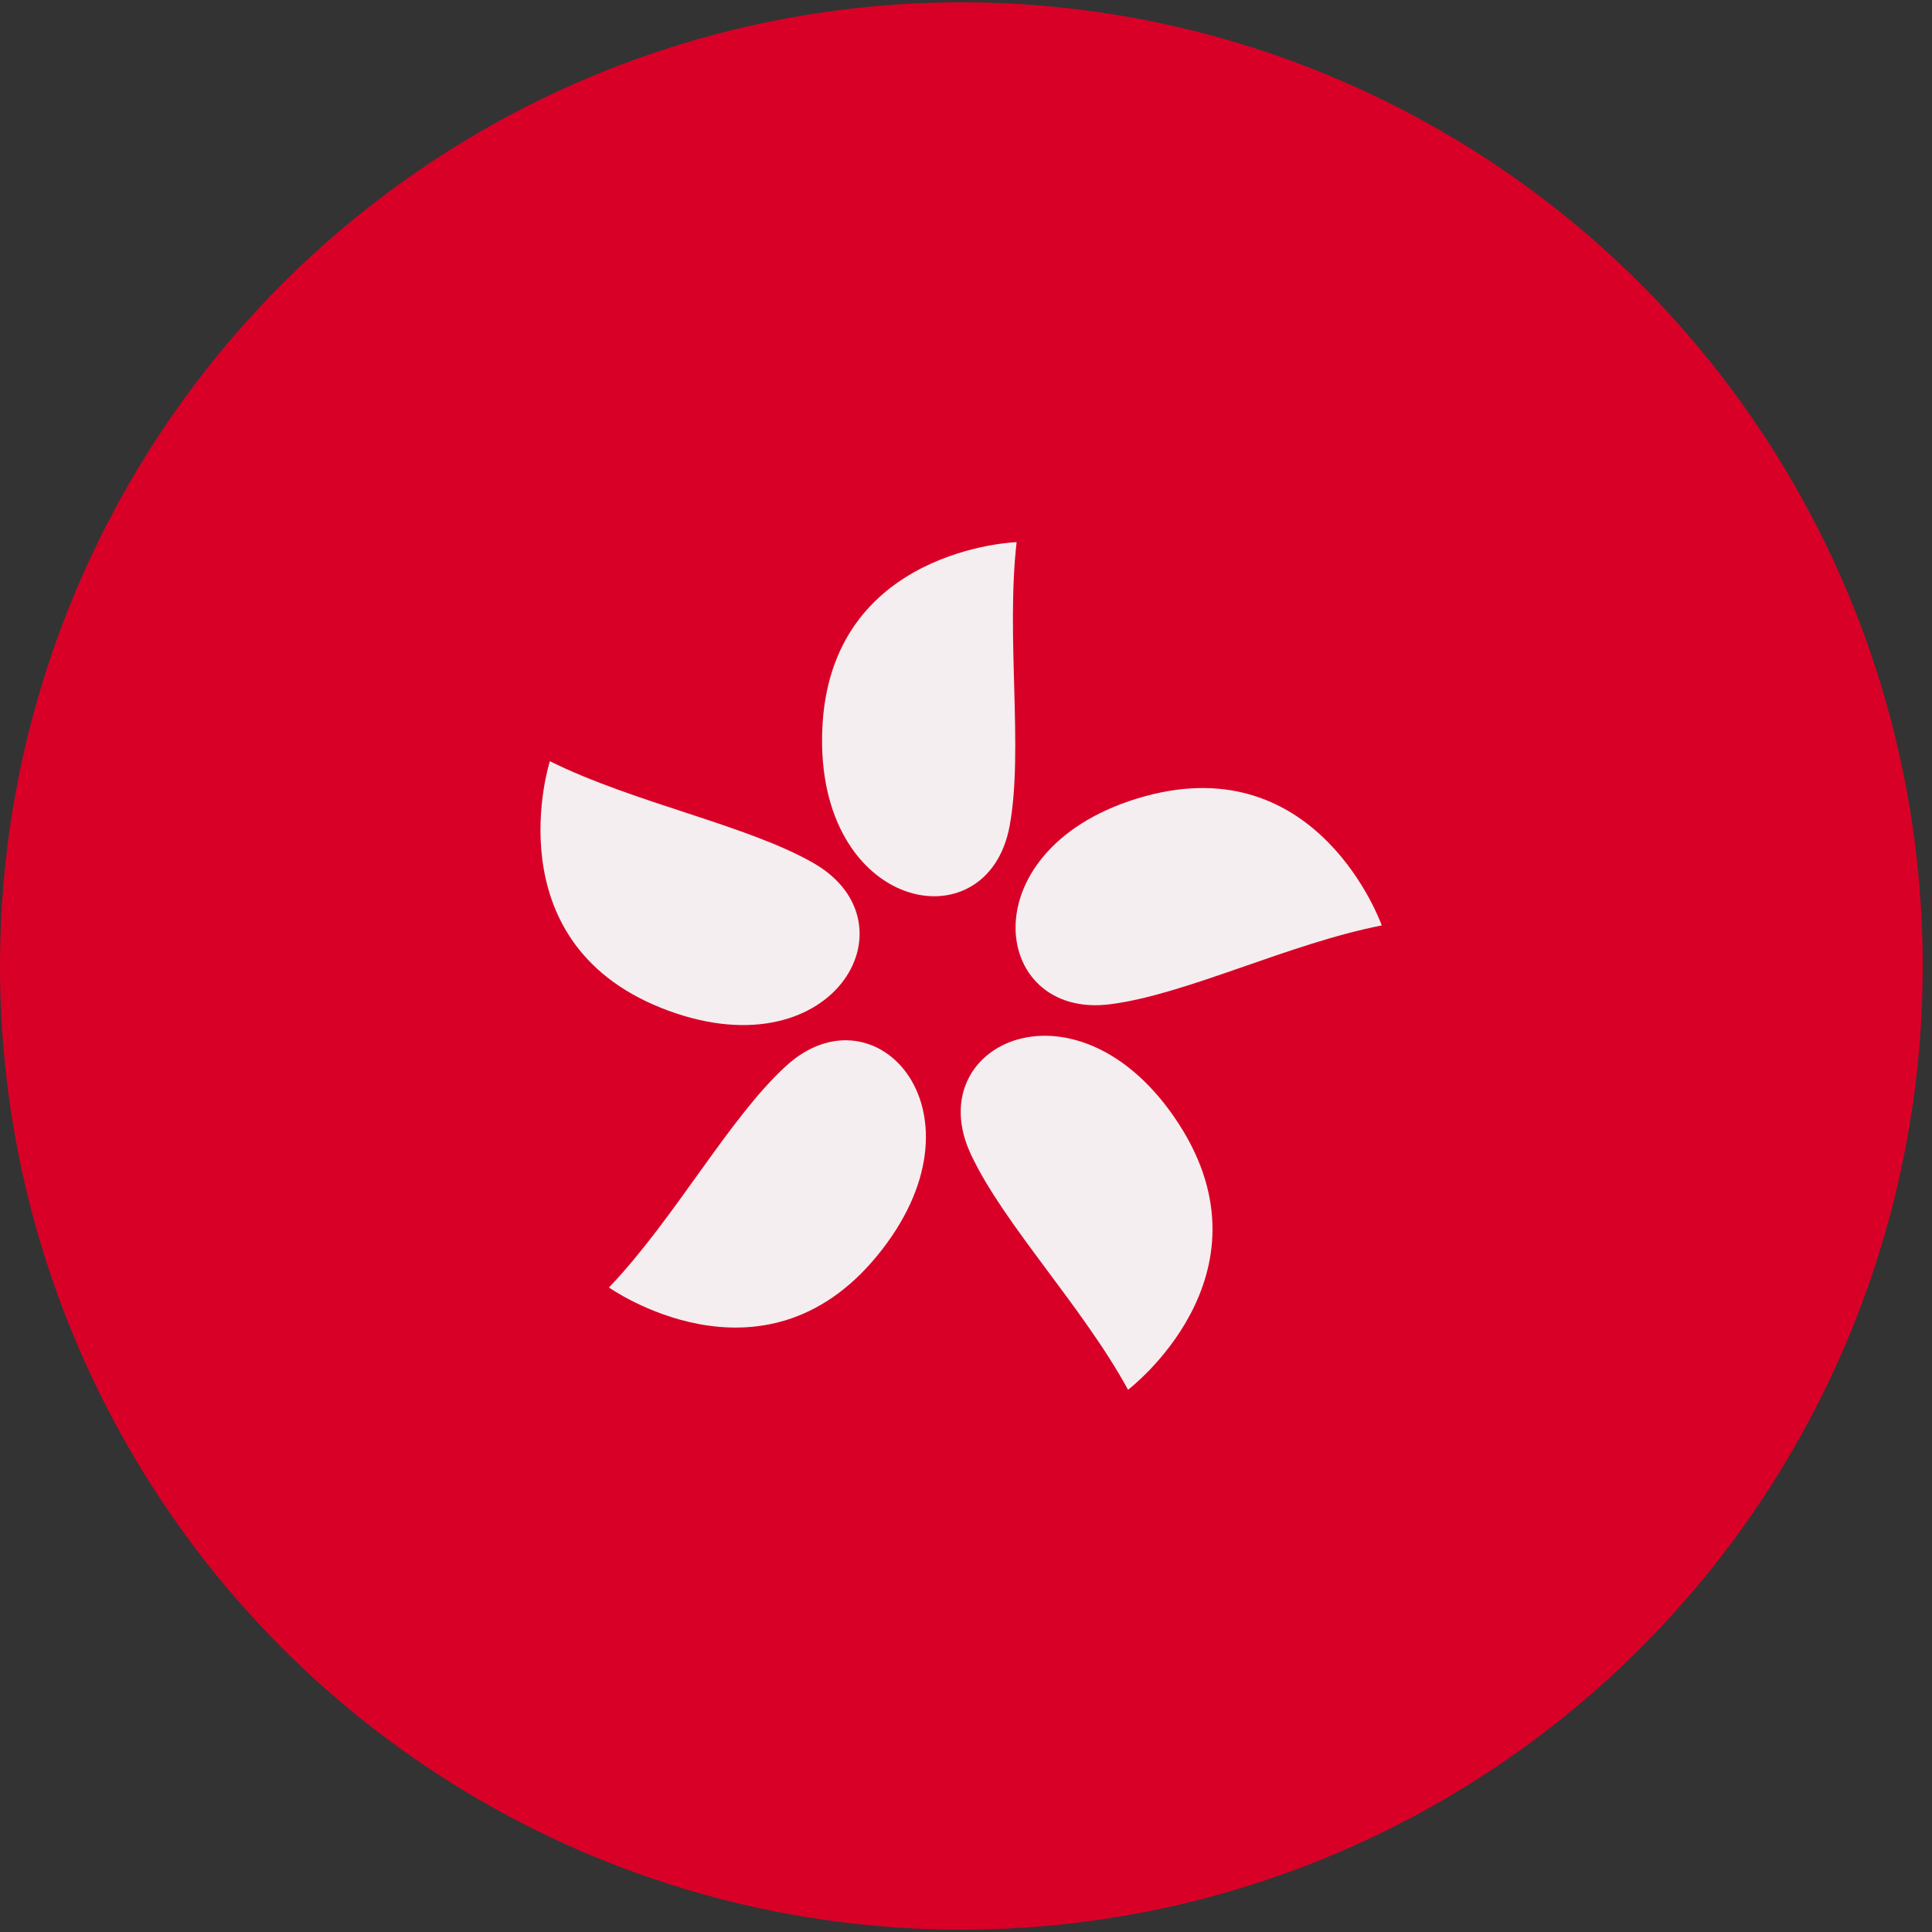 <?xml version="1.0" encoding="UTF-8"?>
<svg id="Layer_1" data-name="Layer 1" xmlns="http://www.w3.org/2000/svg" viewBox="0 0 50 50">
  <rect x="0" y="0" width="50" height="50" fill="#333333" stroke="none"/>
  <ellipse cx="24.88" cy="25" rx="24.88" ry="24.94" fill="#d90027"/>
  <g>
    <path d="M14.23,19.7s-1.48,4.63,2.87,6.38c4.41,1.77,6.7-2.16,3.96-3.74-1.72-.99-4.63-1.55-6.83-2.64Z" fill="#f4eef0"/>
    <path d="M15.76,33.32s3.96,2.81,6.94-.82c3.02-3.68-.03-7.05-2.36-4.91-1.47,1.34-2.88,3.95-4.58,5.73Z" fill="#f4eef0"/>
    <path d="M29.19,35.97s3.87-2.93,1.32-6.88c-2.59-4-6.72-2.1-5.39,.77,.84,1.81,2.89,3.94,4.07,6.1Z" fill="#f4eef0"/>
    <path d="M35.76,23.95s-1.62-4.59-6.14-3.34c-4.58,1.27-4.02,5.78-.89,5.38,1.97-.25,4.62-1.57,7.03-2.04Z" fill="#f4eef0"/>
    <path d="M26.31,14.03s-4.85,.16-5.03,4.86,4.28,5.59,4.85,2.48c.36-1.96-.1-4.89,.18-7.34Z" fill="#f4eef0"/>
  </g>
</svg>
